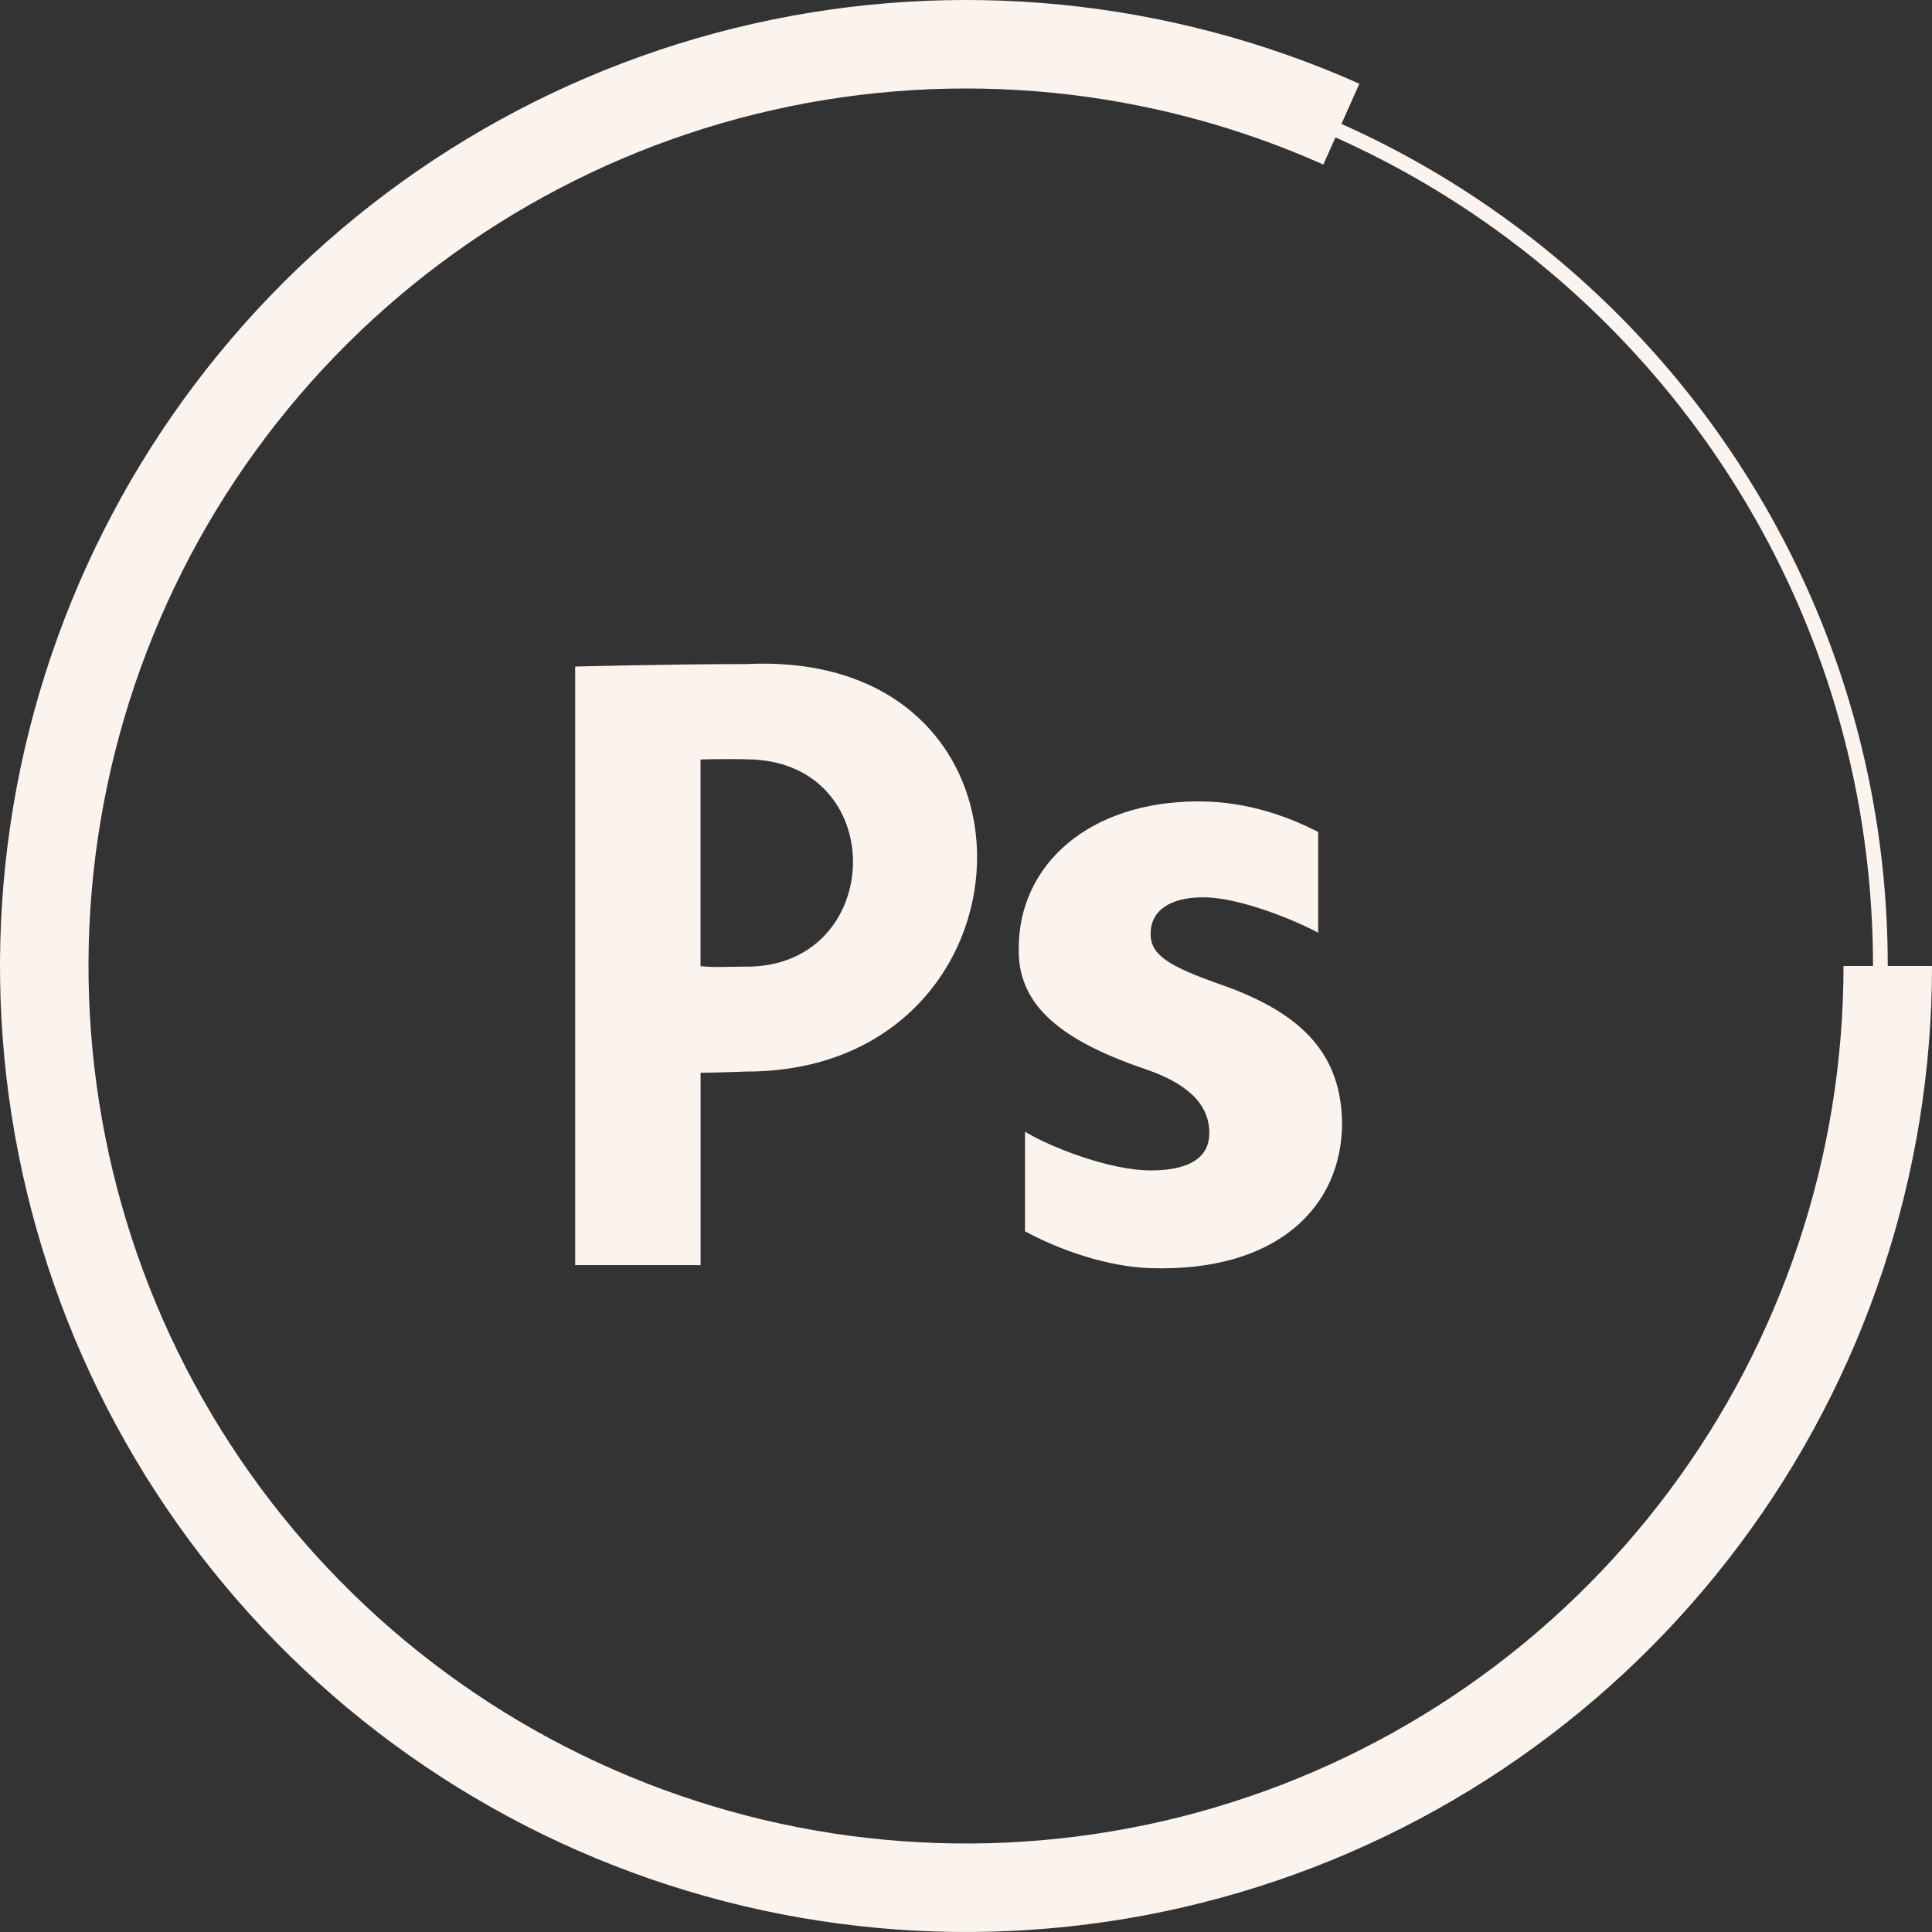 <svg width="131" height="131" viewBox="0 0 131 131" fill="none" xmlns="http://www.w3.org/2000/svg">
<rect x="0" y="0" width="131" height="131" fill="#333333" stroke="none"/>
<path fill-rule="evenodd" clip-rule="evenodd" d="M65.5 127C99.466 127 127 99.466 127 65.5C127 31.535 99.466 4 65.5 4C31.535 4 4 31.535 4 65.5C4 99.466 31.535 127 65.5 127ZM65.5 128C100.018 128 128 100.018 128 65.5C128 30.982 100.018 3 65.5 3C30.982 3 3 30.982 3 65.5C3 100.018 30.982 128 65.5 128Z" fill="#FBF4EE"/>
<path fill-rule="evenodd" clip-rule="evenodd" d="M50.601 45.028C45.362 45.028 39 45.196 39 45.196V85.784H47.504V72.741C47.504 72.741 48.992 72.722 50.601 72.657C70.801 72.675 72.128 43.978 50.601 45.028ZM50.374 65.543C50.044 65.546 49.759 65.552 49.505 65.556C48.704 65.571 48.202 65.58 47.5 65.514V51.498C47.5 51.498 49.303 51.436 51.05 51.498C60.486 51.953 59.918 65.782 50.374 65.543ZM82.856 66.788C79.178 65.497 78.017 64.742 78.017 63.317C78.017 61.77 79.304 60.842 81.571 60.842C84.141 60.842 88.031 62.502 89.38 63.247V56.408C87.545 55.479 84.755 54.339 81.264 54.339C73.853 54.339 69.075 58.612 69.075 64.311C69.013 67.839 71.4 70.361 77.59 72.467C81.081 73.644 81.999 75.27 81.999 76.82C81.999 78.37 80.836 79.361 78.017 79.361C75.261 79.361 71.217 77.785 69.502 76.736V83.488C71.769 84.724 75.052 85.897 78.017 85.988C86.657 86.259 91 81.777 91 76.14C90.938 71.681 88.547 68.785 82.856 66.788Z" fill="#FBF4EE"/>
<path fill-rule="evenodd" clip-rule="evenodd" d="M89.73 11.157C78.009 5.931 64.913 4.635 52.395 7.461C39.878 10.287 28.609 17.085 20.271 26.84C11.933 36.595 6.972 48.784 6.129 61.589C5.285 74.394 8.604 87.129 15.591 97.893C22.577 108.657 32.856 116.874 44.895 121.318C56.934 125.762 70.087 126.195 82.391 122.552C94.696 118.909 105.493 111.385 113.172 101.103C120.851 90.822 125 78.333 125 65.5H131C131 79.627 126.433 93.375 117.98 104.694C109.526 116.012 97.64 124.295 84.095 128.305C70.549 132.316 56.07 131.839 42.817 126.947C29.564 122.055 18.249 113.009 10.558 101.159C2.867 89.31 -0.787 75.291 0.142 61.195C1.07 47.098 6.531 33.68 15.71 22.942C24.889 12.203 37.294 4.72 51.074 1.608C64.854 -1.503 79.27 -0.076 92.173 5.677L89.73 11.157Z" fill="#FBF4EE"/>
</svg>
